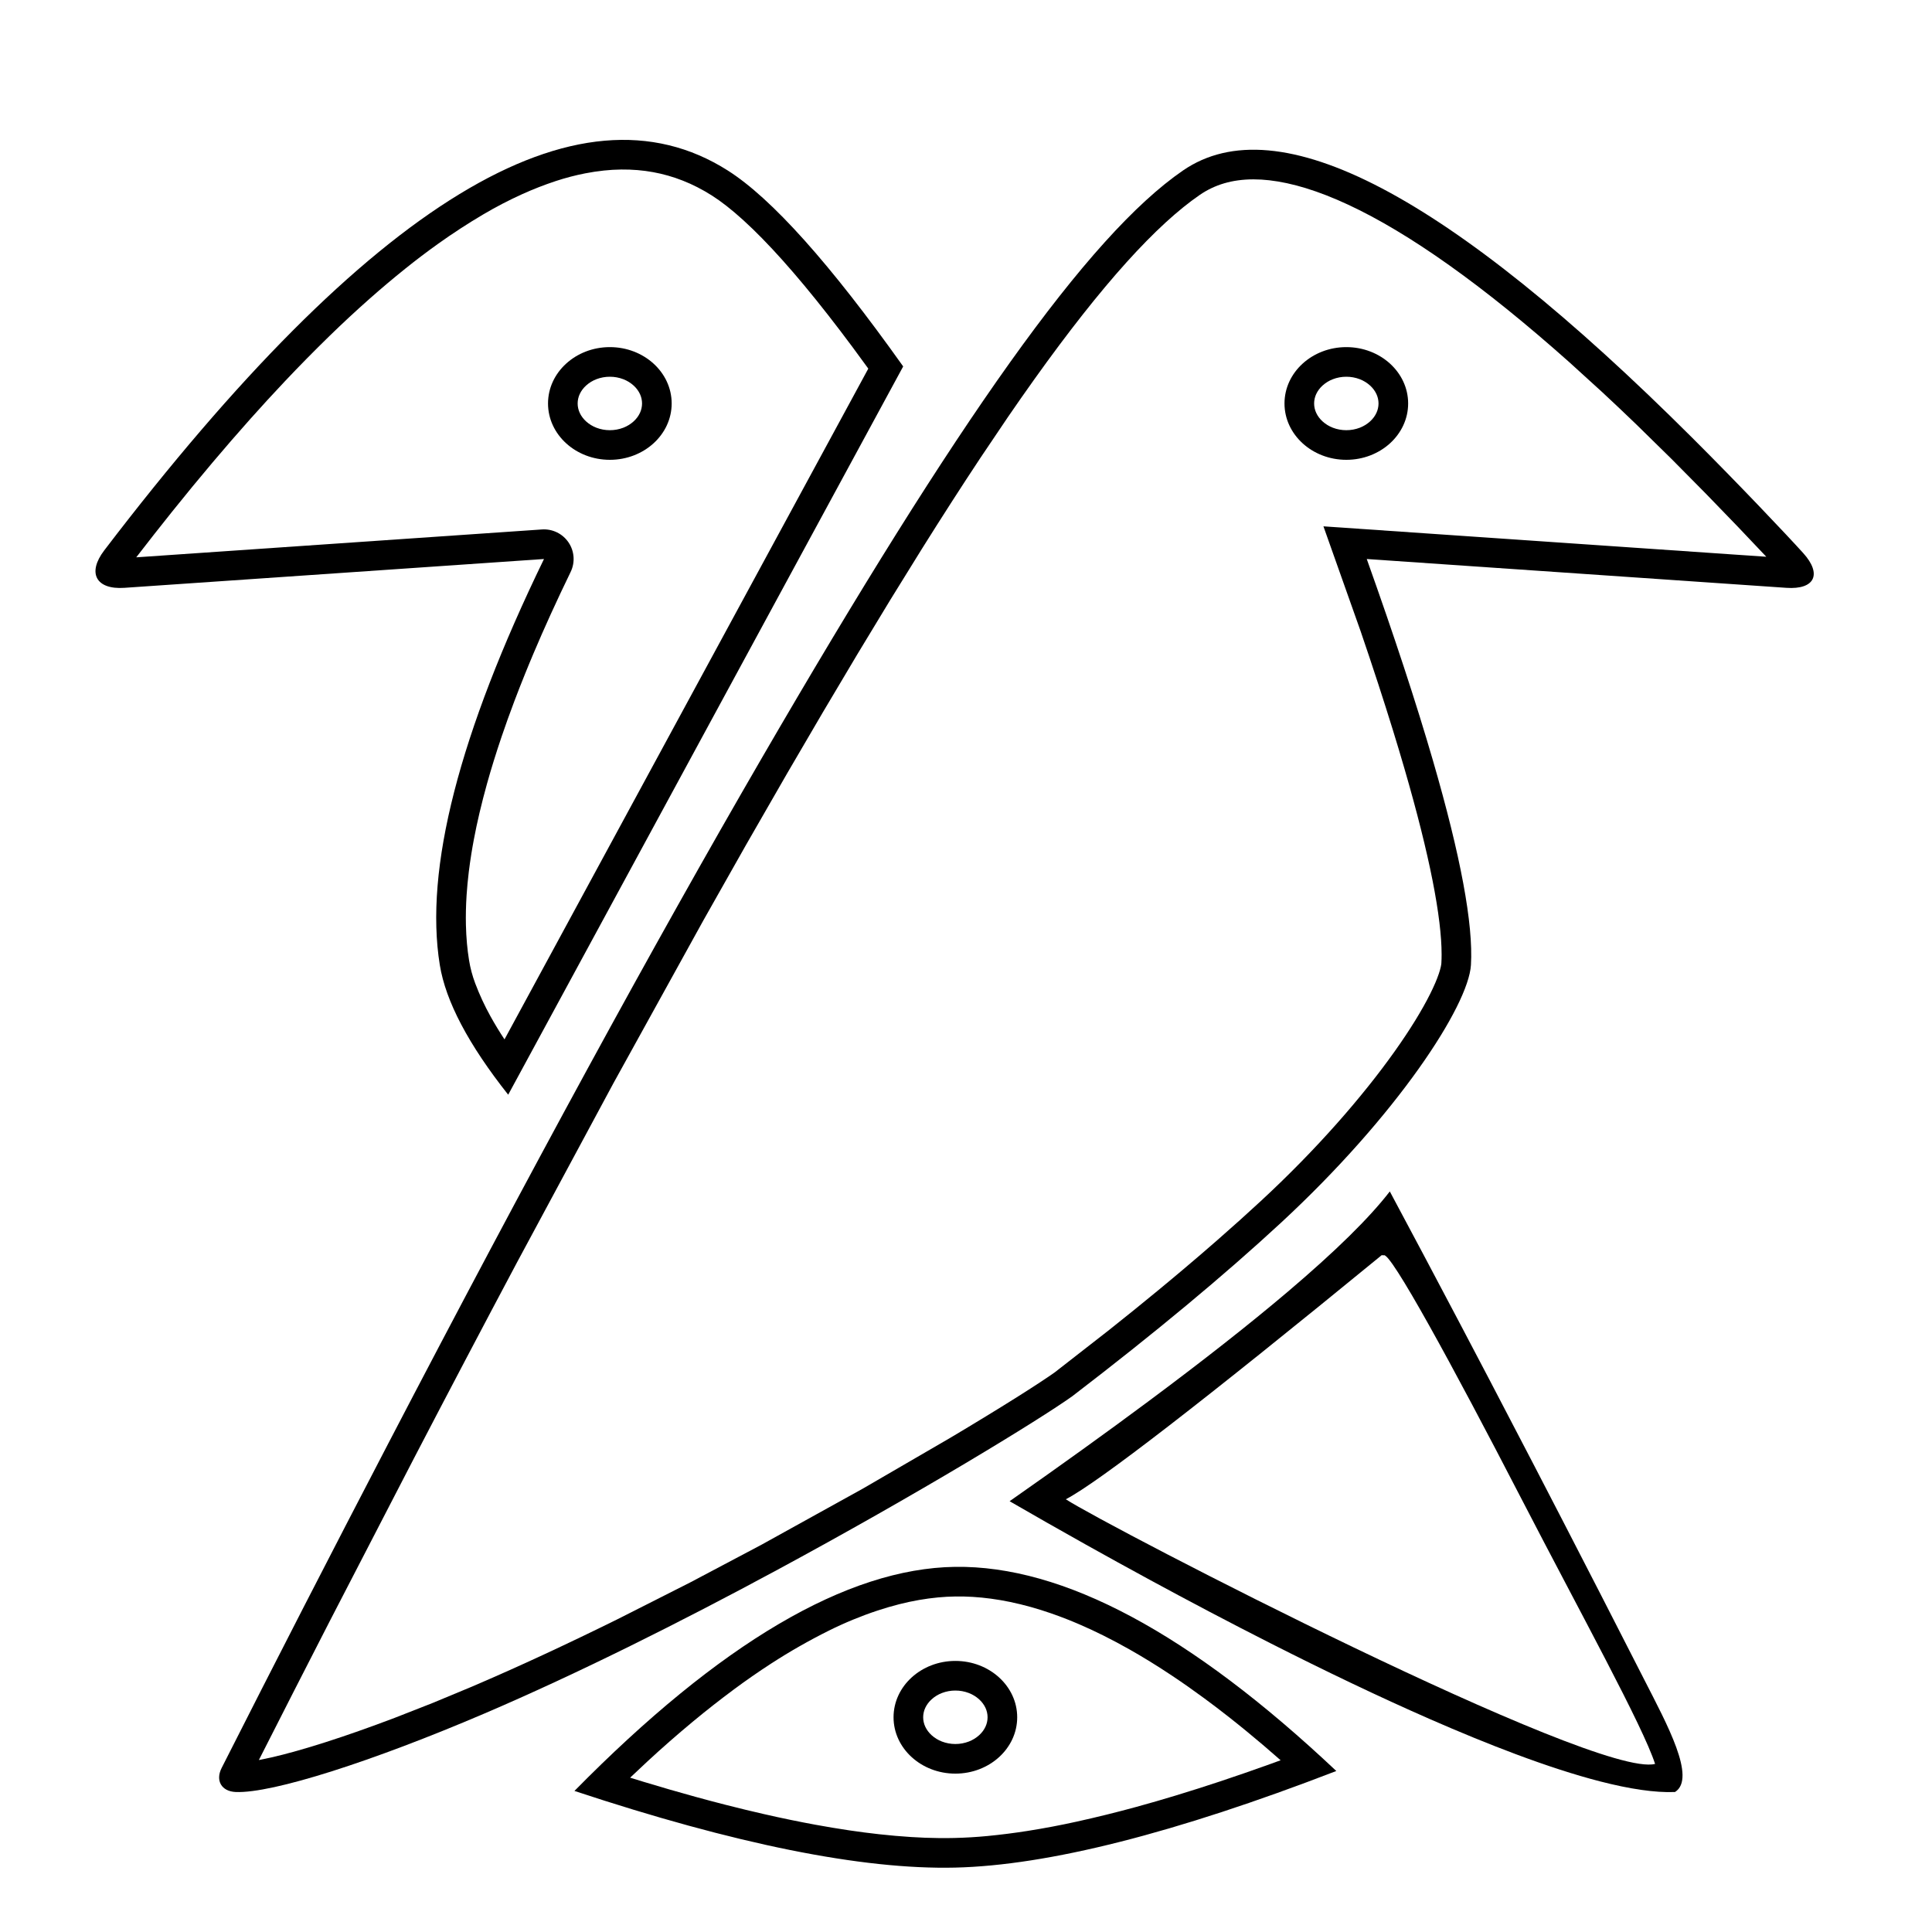 <?xml version="1.0" encoding="UTF-8" standalone="no"?><!-- Generator: Gravit.io --><svg xmlns="http://www.w3.org/2000/svg" xmlns:xlink="http://www.w3.org/1999/xlink" style="isolation:isolate" viewBox="0 0 3000 3000" width="3000pt" height="3000pt"><defs><clipPath id="_clipPath_QVFBtynbvUkGTPECpOY934GJKMDabpjw"><rect width="3000" height="3000"/></clipPath></defs><g clip-path="url(#_clipPath_QVFBtynbvUkGTPECpOY934GJKMDabpjw)"><path d=" M 2158.076 1850.049 C 2193.584 1916.387 2229.897 1984.791 2267.016 2055.26 C 2282.125 2083.944 2297.367 2112.971 2312.743 2142.34 C 2335.142 2185.122 2357.824 2228.631 2380.789 2272.865 C 2396.198 2302.546 2411.735 2332.555 2427.399 2362.89 C 2446.864 2400.585 2466.526 2438.786 2486.385 2477.492 C 2508.633 2520.852 2531.127 2564.847 2553.869 2609.475 C 2570.926 2642.946 2591.125 2680.911 2602.844 2713.168 C 2608.704 2729.297 2612.443 2743.999 2612.61 2756 C 2612.777 2768 2609.37 2777.299 2600.938 2782.621 C 2569.898 2783.92 2530.364 2777.906 2484.523 2766.115 C 2445.075 2755.968 2400.956 2741.543 2353.558 2723.818 C 2311.429 2708.064 2266.71 2689.702 2220.379 2669.422 C 2141.26 2634.789 2057.44 2594.56 1973.791 2552.158 C 1910.056 2519.85 1846.42 2486.281 1785.037 2452.966 C 1751.242 2434.623 1718.129 2416.356 1686.059 2398.42 C 1644.614 2375.24 1604.911 2352.61 1567.725 2331.076 C 1646.705 2275.788 1718.205 2224.343 1782.226 2176.74 C 1868.029 2112.942 1940.397 2056.047 1999.333 2006.056 C 2073.548 1943.105 2126.461 1891.102 2158.076 1850.049 Z  M 2145.52 1949 Q 1731.276 2288.276 1655 2328.076 C 1720 2370.333 2477.667 2762.667 2570 2739 C 2550.877 2679.922 2454.743 2505.89 2362.167 2326.73 C 2256.254 2121.76 2158.144 1941.475 2148.52 1949.28" fill-rule="evenodd" fill="rgb(0,0,0)"/><path d=" M 789.122 1699.867 Q 696.652 1583.052 682.933 1498.434 Q 646.77 1275.387 844.705 868.024 Q 528.201 889.765 193.146 912.78 C 149.097 915.806 135.075 889.762 161.854 854.656 Q 780.946 43.076 1130.1 264.771 C 1198.205 308.014 1288.979 409.387 1402.461 568.988 L 789.122 1699.867 Z  M 783.39 1613.95 C 775.63 1602.25 768.33 1590.23 761.52 1577.95 C 752.4 1561.5 744.5 1544.41 737.87 1526.82 C 733.51 1515.25 730.32 1503.27 728.34 1491.07 C 726.95 1482.48 725.86 1473.85 725.09 1465.18 C 724.23 1455.5 723.69 1445.79 723.47 1436.08 C 723.3 1428.73 723.3 1421.37 723.47 1414.01 C 723.65 1406.01 724 1398.01 724.52 1390.01 C 724.91 1384.09 725.38 1378.18 725.94 1372.27 C 726.53 1365.99 727.21 1359.71 727.98 1353.45 C 728.55 1348.83 729.16 1344.22 729.82 1339.61 C 730.5 1334.8 731.23 1329.99 732.01 1325.18 C 732.58 1321.63 733.18 1318.08 733.8 1314.53 C 734.44 1310.87 735.11 1307.21 735.8 1303.55 C 738.4 1289.77 741.31 1276.05 744.53 1262.4 C 748.15 1247.05 752.09 1231.77 756.33 1216.58 C 759.6 1204.89 763.03 1193.25 766.63 1181.66 C 770.54 1169.04 774.62 1156.48 778.87 1143.97 C 781.93 1134.93 785.09 1125.91 788.31 1116.92 C 791.74 1107.39 795.24 1097.89 798.82 1088.42 C 801.43 1081.54 804.07 1074.67 806.75 1067.82 C 809.55 1060.68 812.38 1053.56 815.26 1046.46 C 817.37 1041.24 819.5 1036.03 821.65 1030.83 C 823.87 1025.48 826.11 1020.13 828.36 1014.79 C 836.93 994.54 845.77 974.4 854.89 954.39 C 865.01 932.17 875.41 910.08 886.08 888.13 C 889.6 880.87 891.16 872.82 890.59 864.78 C 890.02 856.73 887.35 848.98 882.84 842.3 C 878.33 835.61 872.14 830.23 864.89 826.69 C 857.65 823.15 849.6 821.58 841.55 822.13 L 525.05 843.87 L 211.57 865.41 C 229.86 841.66 248.37 818.09 267.1 794.69 C 287.84 768.8 308.91 743.17 330.32 717.83 C 349.47 695.16 368.92 672.74 388.66 650.58 C 406.32 630.77 424.26 611.22 442.48 591.93 C 465.08 568.01 488.17 544.57 511.73 521.61 C 531.94 501.93 552.61 482.74 573.73 464.05 C 591.97 447.91 610.59 432.21 629.58 416.97 C 645.96 403.83 662.7 391.13 679.78 378.91 C 702.65 362.54 726.23 347.19 750.45 332.89 C 769.94 321.39 790.03 310.94 810.64 301.59 C 827.74 293.83 845.26 287 863.1 281.11 C 878 276.2 893.21 272.22 908.61 269.2 C 918.26 267.31 927.99 265.84 937.77 264.8 C 946.71 263.85 955.7 263.33 964.7 263.22 C 973.17 263.13 981.65 263.43 990.09 264.13 C 998.17 264.8 1006.2 265.87 1014.17 267.32 C 1022.02 268.75 1029.78 270.56 1037.45 272.75 C 1045.16 274.95 1052.76 277.53 1060.22 280.47 C 1067.89 283.49 1075.41 286.88 1082.74 290.63 C 1090.5 294.6 1098.07 298.92 1105.42 303.59 C 1109.15 305.97 1112.82 308.44 1116.42 311.01 C 1120.45 313.88 1124.42 316.85 1128.31 319.91 C 1132.61 323.28 1136.84 326.73 1141 330.27 C 1145.55 334.13 1150.02 338.07 1154.42 342.09 C 1164.34 351.14 1174 360.48 1183.38 370.09 C 1194.16 381.12 1204.69 392.39 1214.96 403.89 C 1226.54 416.85 1237.88 430.02 1248.99 443.39 C 1261.34 458.25 1273.46 473.3 1285.36 488.53 C 1298.47 505.29 1311.36 522.21 1324.04 539.29 C 1332.19 550.27 1340.28 561.3 1348.29 572.38 L 783.39 1613.95 Z " fill-rule="evenodd" fill="rgb(0,0,0)"/><path d=" M 602.342 2242.541 C 821.782 1821.139 1015.139 1466.28 1182.412 1177.964 C 1487.14 652.726 1689.021 366.421 1836.9 264.771 C 1984.78 163.12 2248.528 301.603 2628.125 680.2 C 2699.24 751.127 2774.42 830.481 2800.058 858.881 C 2829.645 891.655 2817.903 915.806 2773.854 912.78 Q 2694.387 907.322 2549.608 897.377 C 2506.608 894.423 2464.567 891.535 2423.486 888.713 C 2360.195 884.366 2299.181 880.174 2240.444 876.14 C 2199.98 873.36 2160.597 870.655 2122.295 868.024 Q 2186.303 1047.432 2225.057 1180.897 C 2268.177 1329.402 2287.847 1435.248 2284.067 1498.434 C 2280.287 1561.62 2169.579 1731.655 1989.155 1898.628 Q 1856.645 2021.26 1665.075 2168.039 C 1614.034 2204.471 1426.816 2319.142 1203.387 2439.615 C 1058.796 2517.579 899.039 2597.973 751.211 2661.166 C 579.073 2734.75 423.109 2785.009 366.062 2782.621 C 344.004 2781.697 334.193 2764.957 344.164 2745.26 Q 470.497 2495.73 602.342 2242.541 Z  M 401.97 2732.96 C 438.51 2660.92 475.23 2588.97 512.13 2517.11 L 643.14 2263.78 C 695.88 2162.48 749.04 2061.4 802.65 1960.56 L 952.34 1682.35 L 1092.2 1429.16 L 1158.43 1311.97 L 1222.2 1201.04 L 1277.99 1105.62 L 1331.41 1015.75 L 1382.53 931.37 L 1431.42 852.4 C 1446.85 827.77 1462.43 803.22 1478.15 778.77 C 1492.86 755.89 1507.74 733.1 1522.77 710.42 L 1565.34 647.26 C 1578.69 627.79 1592.21 608.45 1605.92 589.24 C 1618.61 571.45 1631.5 553.79 1644.57 536.28 C 1656.62 520.15 1668.87 504.16 1681.33 488.34 C 1692.74 473.83 1704.38 459.5 1716.23 445.35 C 1727.02 432.45 1738.04 419.75 1749.3 407.25 C 1759.47 395.94 1769.89 384.85 1780.54 373.99 C 1790.1 364.25 1799.9 354.75 1809.95 345.51 C 1818.88 337.31 1828.06 329.38 1837.48 321.75 C 1845.74 315.06 1854.25 308.69 1863 302.65 C 1868.76 298.69 1874.82 295.19 1881.12 292.19 C 1887.44 289.18 1893.99 286.68 1900.71 284.7 C 1907.77 282.63 1914.99 281.09 1922.28 280.1 C 1930.24 279.02 1938.26 278.48 1946.29 278.5 C 1954.56 278.51 1962.83 279 1971.05 279.94 C 1980.17 281 1989.23 282.5 1998.21 284.45 C 2008.15 286.6 2018 289.19 2027.72 292.19 C 2038.46 295.5 2049.07 299.21 2059.53 303.31 C 2071.02 307.81 2082.36 312.67 2093.54 317.9 C 2105.75 323.6 2117.8 329.63 2129.67 336 C 2142.56 342.91 2155.29 350.13 2167.83 357.65 C 2181.39 365.77 2194.77 374.18 2207.97 382.86 C 2222.17 392.19 2236.19 401.79 2250.03 411.64 C 2264.85 422.18 2279.5 432.96 2293.98 443.98 C 2309.41 455.73 2324.67 467.7 2339.77 479.89 C 2355.8 492.85 2371.67 506.01 2387.37 519.37 C 2404.01 533.52 2420.48 547.86 2436.78 562.39 L 2487.97 608.97 C 2505.78 625.51 2523.43 642.22 2540.93 659.1 L 2595.63 712.76 L 2648.47 766.18 C 2665.04 783.14 2681.53 800.19 2697.93 817.31 C 2711.64 831.62 2725.28 845.99 2738.84 860.44 C 2740.12 861.8 2741.4 863.17 2742.67 864.53 L 2697.54 861.43 L 2552.76 851.48 C 2552.1 851.44 2551.45 851.39 2550.79 851.35 C 2550.13 851.3 2549.48 851.26 2548.82 851.21 C 2548.16 851.17 2547.51 851.12 2546.85 851.08 C 2546.19 851.03 2545.53 850.99 2544.88 850.94 C 2544.22 850.9 2543.56 850.85 2542.91 850.81 C 2542.25 850.76 2541.59 850.72 2540.94 850.67 C 2540.28 850.63 2539.62 850.58 2538.97 850.54 C 2538.31 850.49 2537.65 850.45 2536.99 850.4 C 2536.34 850.36 2535.68 850.31 2535.02 850.27 C 2534.37 850.22 2533.71 850.18 2533.05 850.13 C 2532.4 850.09 2531.74 850.04 2531.08 850 C 2530.43 849.95 2529.77 849.91 2529.11 849.86 C 2528.46 849.82 2527.8 849.77 2527.14 849.72 C 2526.48 849.68 2525.83 849.63 2525.17 849.59 C 2524.51 849.54 2523.86 849.5 2523.2 849.45 C 2522.54 849.41 2521.89 849.36 2521.23 849.32 C 2520.57 849.27 2519.92 849.23 2519.26 849.18 C 2518.6 849.14 2517.95 849.09 2517.29 849.05 C 2516.63 849 2515.97 848.96 2515.32 848.91 C 2514.66 848.87 2514 848.82 2513.35 848.78 C 2512.69 848.73 2512.03 848.69 2511.38 848.64 C 2510.72 848.6 2510.06 848.55 2509.41 848.51 C 2508.75 848.46 2508.09 848.42 2507.44 848.37 C 2506.78 848.33 2506.12 848.28 2505.46 848.24 C 2504.81 848.19 2504.15 848.15 2503.49 848.1 C 2502.84 848.06 2502.18 848.01 2501.52 847.97 C 2500.87 847.92 2500.21 847.87 2499.55 847.83 C 2498.9 847.78 2498.24 847.74 2497.58 847.69 C 2496.92 847.65 2496.27 847.6 2495.61 847.56 C 2494.95 847.51 2494.3 847.47 2493.64 847.42 C 2492.98 847.38 2492.33 847.33 2491.67 847.29 C 2491.01 847.24 2490.36 847.2 2489.7 847.15 C 2489.04 847.11 2488.39 847.06 2487.73 847.02 C 2487.07 846.97 2486.41 846.93 2485.76 846.88 C 2485.1 846.84 2484.44 846.79 2483.79 846.75 C 2483.13 846.7 2482.47 846.66 2481.82 846.61 C 2481.16 846.57 2480.5 846.52 2479.85 846.48 C 2479.19 846.43 2478.53 846.39 2477.88 846.34 C 2477.22 846.3 2476.56 846.25 2475.9 846.21 C 2475.25 846.16 2474.59 846.12 2473.93 846.07 C 2473.28 846.02 2472.62 845.98 2471.96 845.93 C 2471.31 845.89 2470.65 845.84 2469.99 845.8 C 2469.34 845.75 2468.68 845.71 2468.02 845.66 C 2467.36 845.62 2466.71 845.57 2466.05 845.53 C 2465.39 845.48 2464.74 845.44 2464.08 845.39 C 2463.42 845.35 2462.77 845.3 2462.11 845.26 C 2461.45 845.21 2460.8 845.17 2460.14 845.12 C 2459.48 845.08 2458.83 845.03 2458.17 844.99 C 2457.51 844.94 2456.85 844.9 2456.2 844.85 C 2455.54 844.81 2454.88 844.76 2454.23 844.72 C 2453.57 844.67 2452.91 844.63 2452.26 844.58 C 2451.6 844.54 2450.94 844.49 2450.29 844.45 C 2449.63 844.4 2448.97 844.36 2448.32 844.31 C 2447.66 844.27 2447 844.22 2446.34 844.17 C 2445.69 844.13 2445.03 844.08 2444.37 844.04 C 2443.72 843.99 2443.06 843.95 2442.4 843.9 C 2441.75 843.86 2441.09 843.81 2440.43 843.77 C 2439.78 843.72 2439.12 843.68 2438.46 843.63 C 2437.81 843.59 2437.15 843.54 2436.49 843.5 C 2435.83 843.45 2435.18 843.41 2434.52 843.36 C 2433.86 843.32 2433.21 843.27 2432.55 843.23 C 2431.89 843.18 2431.24 843.14 2430.58 843.09 C 2429.92 843.05 2429.27 843 2428.61 842.96 C 2427.95 842.91 2427.29 842.87 2426.64 842.82 C 2425.68 842.76 2424.73 842.69 2423.78 842.62 C 2422.82 842.56 2421.87 842.49 2420.92 842.43 C 2419.96 842.36 2419.01 842.3 2418.06 842.23 C 2417.1 842.17 2416.15 842.1 2415.2 842.04 C 2414.24 841.97 2413.29 841.9 2412.34 841.84 C 2411.38 841.77 2410.43 841.71 2409.48 841.64 C 2408.52 841.58 2407.57 841.51 2406.62 841.45 C 2405.66 841.38 2404.71 841.32 2403.76 841.25 C 2402.8 841.18 2401.85 841.12 2400.9 841.05 C 2399.94 840.99 2398.99 840.92 2398.04 840.86 C 2397.08 840.79 2396.13 840.73 2395.18 840.66 C 2394.22 840.59 2393.27 840.53 2392.32 840.46 C 2391.36 840.4 2390.41 840.33 2389.46 840.27 C 2388.5 840.2 2387.55 840.14 2386.6 840.07 C 2385.64 840.01 2384.69 839.94 2383.74 839.87 C 2382.78 839.81 2381.83 839.74 2380.88 839.68 C 2379.92 839.61 2378.97 839.55 2378.02 839.48 C 2377.06 839.42 2376.11 839.35 2375.16 839.28 C 2374.2 839.22 2373.25 839.15 2372.3 839.09 C 2371.34 839.02 2370.39 838.96 2369.44 838.89 C 2368.48 838.83 2367.53 838.76 2366.58 838.7 C 2365.62 838.63 2364.67 838.56 2363.72 838.5 C 2362.76 838.43 2361.81 838.37 2360.86 838.3 C 2359.9 838.24 2358.95 838.17 2358 838.11 C 2357.04 838.04 2356.09 837.98 2355.14 837.91 C 2354.18 837.84 2353.23 837.78 2352.28 837.71 C 2351.32 837.65 2350.37 837.58 2349.42 837.52 C 2348.46 837.45 2347.51 837.39 2346.56 837.32 C 2345.6 837.25 2344.65 837.19 2343.7 837.12 C 2342.74 837.06 2341.79 836.99 2340.84 836.93 C 2339.88 836.86 2338.93 836.8 2337.98 836.73 C 2337.02 836.67 2336.07 836.6 2335.12 836.53 C 2334.16 836.47 2333.21 836.4 2332.26 836.34 C 2331.3 836.27 2330.35 836.21 2329.4 836.14 C 2328.44 836.08 2327.49 836.01 2326.54 835.95 C 2325.58 835.88 2324.63 835.81 2323.68 835.75 C 2322.72 835.68 2321.77 835.62 2320.82 835.55 C 2319.86 835.49 2318.91 835.42 2317.96 835.36 C 2317 835.29 2316.05 835.22 2315.1 835.16 C 2314.14 835.09 2313.19 835.03 2312.24 834.96 C 2311.28 834.9 2310.33 834.83 2309.38 834.77 C 2308.42 834.7 2307.47 834.64 2306.52 834.57 C 2305.56 834.5 2304.61 834.44 2303.66 834.37 C 2302.7 834.31 2301.75 834.24 2300.8 834.18 C 2299.84 834.11 2298.89 834.05 2297.94 833.98 C 2296.98 833.91 2296.03 833.85 2295.08 833.78 C 2294.12 833.72 2293.17 833.65 2292.22 833.59 C 2291.26 833.52 2290.31 833.46 2289.36 833.39 C 2288.4 833.33 2287.45 833.26 2286.5 833.19 C 2285.54 833.13 2284.59 833.06 2283.64 833 C 2282.68 832.93 2281.73 832.87 2280.78 832.8 C 2279.82 832.74 2278.87 832.67 2277.92 832.61 C 2276.96 832.54 2276.01 832.47 2275.06 832.41 C 2274.1 832.34 2273.15 832.28 2272.2 832.21 C 2271.24 832.15 2270.29 832.08 2269.34 832.02 C 2268.38 831.95 2267.43 831.88 2266.48 831.82 C 2265.52 831.75 2264.57 831.69 2263.62 831.62 C 2262.66 831.56 2261.71 831.49 2260.76 831.43 C 2259.8 831.36 2258.85 831.3 2257.9 831.23 C 2256.94 831.16 2255.99 831.1 2255.04 831.03 C 2254.08 830.97 2253.13 830.9 2252.18 830.84 C 2251.22 830.77 2250.27 830.71 2249.32 830.64 C 2248.36 830.58 2247.41 830.51 2246.46 830.44 C 2245.5 830.38 2244.55 830.31 2243.6 830.25 L 2243.6 830.25 L 2055.03 817.29 L 2112.68 979.9 C 2122.08 1007.34 2131.27 1034.85 2140.25 1062.43 C 2147.92 1085.96 2155.41 1109.54 2162.72 1133.17 C 2168.95 1153.31 2175.01 1173.49 2180.88 1193.73 C 2185.59 1209.92 2190.16 1226.15 2194.59 1242.42 C 2198.69 1257.45 2202.63 1272.51 2206.43 1287.62 C 2209.91 1301.47 2213.23 1315.35 2216.39 1329.28 C 2219.27 1341.94 2221.97 1354.63 2224.49 1367.37 C 2226.76 1378.81 2228.84 1390.3 2230.72 1401.82 C 2232.4 1412.02 2233.86 1422.27 2235.11 1432.53 C 2236.2 1441.46 2237.06 1450.42 2237.69 1459.39 C 2238.22 1466.97 2238.5 1474.56 2238.52 1482.15 C 2238.54 1486.65 2238.41 1491.15 2238.15 1495.65 C 2238.11 1496.36 2238.03 1497.06 2237.92 1497.77 C 2237.74 1498.96 2237.52 1500.15 2237.25 1501.33 C 2236.43 1504.93 2235.41 1508.48 2234.21 1511.97 C 2232.55 1516.82 2230.7 1521.6 2228.67 1526.31 C 2226.17 1532.12 2223.5 1537.85 2220.66 1543.49 C 2217.35 1550.09 2213.88 1556.62 2210.25 1563.05 C 2206.15 1570.34 2201.9 1577.54 2197.52 1584.65 C 2192.66 1592.53 2187.66 1600.32 2182.53 1608.02 C 2176.95 1616.41 2171.23 1624.71 2165.39 1632.92 C 2152.38 1651.17 2138.86 1669.05 2124.85 1686.54 C 2109.19 1706.11 2093.04 1725.27 2076.41 1744.02 C 2058.3 1764.44 2039.69 1784.41 2020.6 1803.91 C 2000.21 1824.74 1979.31 1845.07 1957.91 1864.87 C 1947.24 1874.75 1936.49 1884.55 1925.67 1894.27 C 1913.94 1904.81 1902.14 1915.27 1890.27 1925.65 C 1881.76 1933.09 1873.21 1940.5 1864.63 1947.87 C 1855.58 1955.64 1846.48 1963.38 1837.36 1971.08 C 1830.75 1976.66 1824.13 1982.21 1817.49 1987.74 C 1810.6 1993.49 1803.69 1999.22 1796.77 2004.92 C 1772.17 2025.19 1747.39 2045.22 1722.42 2065.02 L 1637.76 2131.02 C 1634.58 2133.27 1631.37 2135.49 1628.14 2137.68 C 1623.63 2140.74 1619.09 2143.76 1614.53 2146.75 C 1602.55 2154.6 1590.49 2162.33 1578.36 2169.95 C 1562.81 2179.72 1547.2 2189.38 1531.52 2198.94 C 1512.87 2210.32 1494.14 2221.6 1475.36 2232.78 L 1339.91 2311.47 L 1181.55 2399.13 L 1071.36 2457.4 L 958.15 2514.68 C 920.49 2533.29 882.61 2551.44 844.51 2569.14 C 807.63 2586.28 770.49 2602.86 733.11 2618.88 L 671.77 2644.38 L 612.83 2667.49 C 594.39 2674.49 575.86 2681.28 557.25 2687.84 C 540.27 2693.84 523.2 2699.6 506.04 2705.11 C 490.88 2709.99 475.62 2714.6 460.28 2718.93 C 453.48 2720.85 446.65 2722.69 439.81 2724.45 C 433.61 2726.04 427.38 2727.55 421.14 2728.98 C 415.61 2730.24 410.06 2731.41 404.49 2732.48 C 403.65 2732.64 402.81 2732.8 401.97 2732.96 Z " fill-rule="evenodd" fill="rgb(0,0,0)"/><path d=" M 892 2780.947 Q 1230.943 2436.611 1483 2433 Q 1735.057 2429.389 2075 2750 Q 1699.34 2894.976 1483 2900 Q 1266.66 2905.024 892 2780.947 Z  M 978.47 2760.37 C 987.17 2752.06 995.94 2743.83 1004.77 2735.65 C 1027.95 2714.2 1051.71 2693.37 1076.02 2673.21 C 1096.87 2655.91 1118.19 2639.19 1139.95 2623.05 C 1158.62 2609.21 1177.71 2595.95 1197.21 2583.31 C 1226.26 2564.47 1256.36 2547.3 1287.37 2531.88 C 1311.66 2519.8 1336.78 2509.45 1362.53 2500.91 C 1373.6 2497.24 1384.79 2493.96 1396.1 2491.08 C 1406.36 2488.47 1416.72 2486.25 1427.15 2484.43 C 1436.82 2482.75 1446.54 2481.44 1456.31 2480.5 C 1465.4 2479.63 1474.52 2479.13 1483.66 2479 C 1492.56 2478.87 1501.46 2479.08 1510.34 2479.62 C 1519.8 2480.21 1529.23 2481.13 1538.61 2482.39 C 1548.65 2483.74 1558.64 2485.45 1568.56 2487.52 C 1579.35 2489.77 1590.07 2492.38 1600.68 2495.35 C 1605.91 2496.81 1611.11 2498.36 1616.29 2499.98 C 1621.7 2501.68 1627.09 2503.45 1632.46 2505.31 C 1636.51 2506.72 1640.55 2508.17 1644.57 2509.66 C 1648.74 2511.2 1652.88 2512.79 1657.02 2514.43 C 1660.14 2515.66 1663.25 2516.92 1666.35 2518.2 C 1669.53 2519.51 1672.71 2520.85 1675.87 2522.22 C 1688.51 2527.66 1700.99 2533.46 1713.3 2539.62 C 1727 2546.46 1740.52 2553.66 1753.84 2561.2 C 1764.64 2567.31 1775.31 2573.62 1785.87 2580.13 C 1797.35 2587.22 1808.71 2594.51 1819.94 2602 C 1828.14 2607.46 1836.27 2613.02 1844.34 2618.68 C 1852.9 2624.69 1861.39 2630.8 1869.81 2637 C 1875.97 2641.53 1882.09 2646.1 1888.17 2650.73 C 1894.51 2655.56 1900.82 2660.43 1907.09 2665.35 C 1911.71 2668.98 1916.31 2672.62 1920.89 2676.3 C 1925.61 2680.08 1930.31 2683.9 1934.99 2687.73 C 1952.62 2702.18 1969.98 2716.94 1987.06 2732.03 C 1987.56 2732.46 1988.05 2732.9 1988.55 2733.33 C 1983.01 2735.36 1977.47 2737.37 1971.92 2739.37 C 1946.33 2748.59 1920.62 2757.49 1894.81 2766.07 C 1871.94 2773.66 1848.98 2780.97 1825.92 2787.99 C 1805.53 2794.2 1785.04 2800.12 1764.48 2805.75 C 1733.84 2814.13 1703.01 2821.75 1672 2828.6 C 1646.87 2834.15 1621.58 2838.94 1596.16 2842.96 C 1575.33 2846.25 1554.41 2848.91 1533.42 2850.94 C 1516.3 2852.59 1499.13 2853.61 1481.93 2854.01 C 1478.03 2854.1 1474.13 2854.16 1470.22 2854.18 C 1466.13 2854.21 1462.04 2854.2 1457.95 2854.15 C 1443.64 2854 1429.34 2853.46 1415.06 2852.55 C 1398.43 2851.49 1381.83 2850.04 1365.28 2848.21 C 1349.66 2846.49 1334.09 2844.46 1318.55 2842.15 C 1300.89 2839.51 1283.27 2836.58 1265.71 2833.35 C 1253.05 2831.02 1240.42 2828.56 1227.81 2825.95 C 1214.1 2823.12 1200.41 2820.15 1186.75 2817.03 C 1176.92 2814.8 1167.11 2812.49 1157.31 2810.12 C 1146.94 2807.61 1136.58 2805.03 1126.24 2802.38 C 1118.75 2800.47 1111.26 2798.52 1103.78 2796.54 C 1096 2794.47 1088.23 2792.37 1080.47 2790.25 C 1053.13 2782.74 1025.89 2774.86 998.77 2766.61 C 992 2764.55 985.23 2762.47 978.47 2760.37 Z " fill-rule="evenodd" fill="rgb(0,0,0)"/><path d=" M 850.97 626.5 C 850.97 578.207 893.986 539 946.97 539 C 999.954 539 1042.97 578.207 1042.97 626.5 C 1042.97 674.793 999.954 714 946.97 714 C 893.986 714 850.97 674.793 850.97 626.5 Z  M 896.97 626.5 C 896.98 621.44 898.09 616.45 900.22 611.86 C 901.35 609.45 902.71 607.16 904.3 605.02 C 906 602.73 907.92 600.61 910.03 598.69 C 914.72 594.44 920.17 591.1 926.08 588.83 C 932.75 586.28 939.83 584.98 946.97 585 C 954.11 584.98 961.19 586.28 967.86 588.83 C 973.77 591.1 979.22 594.44 983.91 598.69 C 986.02 600.61 987.94 602.73 989.64 605.02 C 991.23 607.16 992.59 609.45 993.72 611.87 C 995.85 616.45 996.96 621.44 996.97 626.5 C 996.96 631.56 995.85 636.55 993.72 641.13 C 992.59 643.55 991.23 645.84 989.64 647.98 C 987.94 650.27 986.02 652.39 983.91 654.31 C 979.22 658.56 973.77 661.9 967.86 664.17 C 961.19 666.72 954.11 668.02 946.97 668 C 939.83 668.02 932.75 666.72 926.08 664.17 C 920.17 661.9 914.72 658.56 910.03 654.31 C 907.92 652.39 906 650.27 904.3 647.98 C 902.71 645.84 901.35 643.55 900.22 641.13 C 898.09 636.55 896.98 631.56 896.97 626.5 Z " fill-rule="evenodd" fill="rgb(0,0,0)"/><path d=" M 1994.559 626.5 C 1994.559 578.207 2037.575 539 2090.559 539 C 2143.543 539 2186.559 578.207 2186.559 626.5 C 2186.559 674.793 2143.543 714 2090.559 714 C 2037.575 714 1994.559 674.793 1994.559 626.5 Z  M 2040.56 626.5 C 2040.57 621.44 2041.68 616.45 2043.81 611.86 C 2044.94 609.45 2046.3 607.16 2047.89 605.02 C 2049.59 602.73 2051.51 600.61 2053.62 598.69 C 2058.31 594.44 2063.76 591.1 2069.67 588.83 C 2076.34 586.28 2083.42 584.98 2090.56 585 C 2097.7 584.98 2104.78 586.28 2111.45 588.83 C 2117.36 591.1 2122.8 594.44 2127.5 598.69 C 2129.61 600.61 2131.53 602.73 2133.23 605.02 C 2134.82 607.16 2136.18 609.45 2137.31 611.87 C 2139.44 616.45 2140.55 621.44 2140.56 626.5 C 2140.55 631.56 2139.44 636.55 2137.31 641.13 C 2136.18 643.55 2134.82 645.84 2133.23 647.98 C 2131.53 650.27 2129.61 652.39 2127.5 654.31 C 2122.8 658.56 2117.36 661.9 2111.45 664.17 C 2104.78 666.72 2097.7 668.02 2090.56 668 C 2083.42 668.02 2076.34 666.72 2069.67 664.17 C 2063.76 661.9 2058.31 658.56 2053.62 654.31 C 2051.51 652.39 2049.59 650.27 2047.89 647.98 C 2046.3 645.84 2044.94 643.55 2043.81 641.13 C 2041.68 636.55 2040.57 631.56 2040.56 626.5 Z " fill-rule="evenodd" fill="rgb(0,0,0)"/><path d=" M 1387.5 2666.578 C 1387.5 2618.285 1430.516 2579.078 1483.5 2579.078 C 1536.484 2579.078 1579.5 2618.285 1579.5 2666.578 C 1579.5 2714.87 1536.484 2754.078 1483.5 2754.078 C 1430.516 2754.078 1387.5 2714.87 1387.5 2666.578 Z  M 1433.5 2666.58 C 1433.51 2661.52 1434.62 2656.53 1436.75 2651.94 C 1437.88 2649.53 1439.24 2647.24 1440.83 2645.1 C 1442.53 2642.81 1444.45 2640.69 1446.56 2638.77 C 1451.25 2634.52 1456.7 2631.17 1462.61 2628.91 C 1469.28 2626.35 1476.36 2625.05 1483.5 2625.08 C 1490.64 2625.05 1497.72 2626.35 1504.39 2628.91 C 1510.3 2631.17 1515.75 2634.52 1520.44 2638.77 C 1522.55 2640.69 1524.47 2642.81 1526.17 2645.1 C 1527.76 2647.24 1529.12 2649.53 1530.25 2651.94 C 1532.38 2656.53 1533.49 2661.52 1533.5 2666.58 C 1533.49 2671.63 1532.38 2676.63 1530.25 2681.21 C 1529.12 2683.62 1527.76 2685.92 1526.17 2688.05 C 1524.47 2690.34 1522.55 2692.47 1520.44 2694.39 C 1515.75 2698.64 1510.3 2701.98 1504.39 2704.24 C 1497.72 2706.8 1490.64 2708.1 1483.5 2708.08 C 1476.36 2708.1 1469.28 2706.8 1462.61 2704.24 C 1456.7 2701.98 1451.25 2698.64 1446.56 2694.39 C 1444.45 2692.47 1442.53 2690.34 1440.83 2688.05 C 1439.24 2685.92 1437.88 2683.62 1436.75 2681.21 C 1434.62 2676.63 1433.51 2671.63 1433.5 2666.58 Z " fill-rule="evenodd" fill="rgb(0,0,0)"/></g></svg>